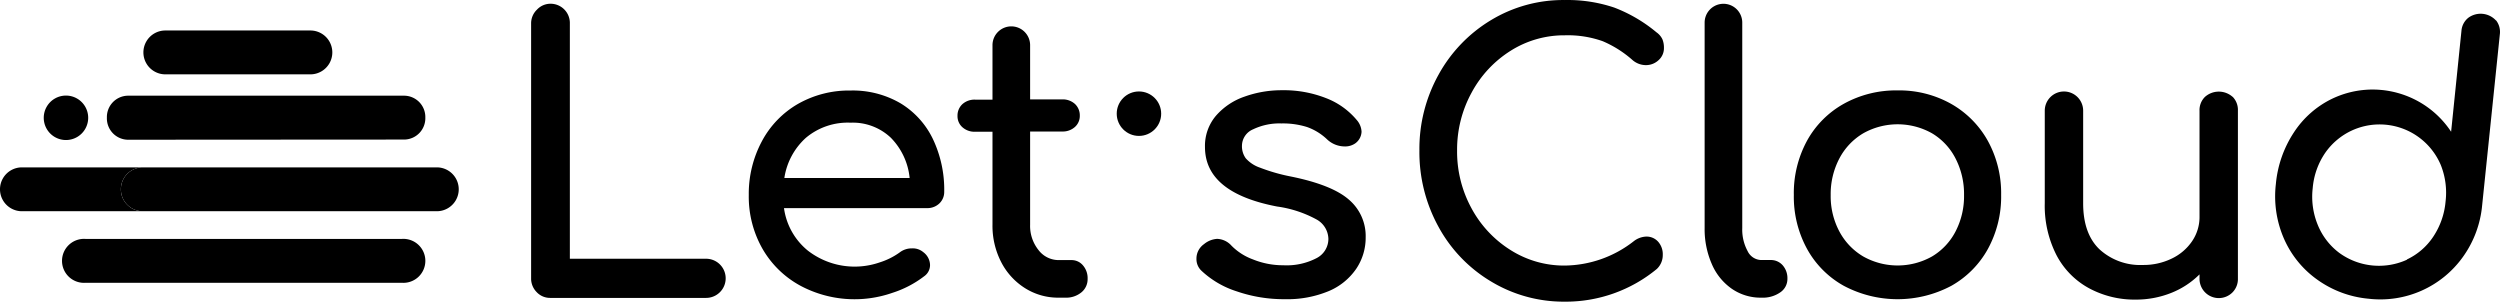 <svg xmlns="http://www.w3.org/2000/svg" viewBox="0 0 511.032 61.664">
  <path d="M329.964 1.545a30.347 30.347 0 0 1 8.653 5.072c.518.36.932.849 1.202 1.418.22.555.326 1.147.312 1.743.024.97-.386 1.9-1.117 2.536a3.75 3.75 0 0 1-2.572.998 4.182 4.182 0 0 1-2.693-.998 22.415 22.415 0 0 0-6.141-3.894 21.333 21.333 0 0 0-7.764-1.202 20.432 20.432 0 0 0-11.033 3.149 22.836 22.836 0 0 0-8.005 8.581 24.242 24.242 0 0 0-2.957 11.803 24.17 24.17 0 0 0 2.957 11.85 22.836 22.836 0 0 0 8.005 8.534 20.432 20.432 0 0 0 11.033 3.149 23.268 23.268 0 0 0 14.146-5 4.423 4.423 0 0 1 2.536-.926 3.161 3.161 0 0 1 2.404 1.034 3.858 3.858 0 0 1 .961 2.728 3.907 3.907 0 0 1-1.202 2.849 29.242 29.242 0 0 1-18.845 6.694 28.713 28.713 0 0 1-15.048-4.122 29.302 29.302 0 0 1-10.733-11.154 31.645 31.645 0 0 1-3.918-15.624 31.25 31.25 0 0 1 3.918-15.504 29.674 29.674 0 0 1 10.733-11.154A28.52 28.52 0 0 1 319.844.007a29.89 29.89 0 0 1 10.12 1.538zM421.9 18.702a3.924 3.924 0 0 1 3.924 3.924v18.918c0 4.15 1.114 7.291 3.342 9.422a12.331 12.331 0 0 0 8.881 3.197 13.137 13.137 0 0 0 5.89-1.31 10.432 10.432 0 0 0 4.17-3.57 8.762 8.762 0 0 0 1.503-5V22.65a3.774 3.774 0 0 1 1.117-2.848 4.255 4.255 0 0 1 5.65 0v-.024a3.846 3.846 0 0 1 1.08 2.848v34.302a3.882 3.882 0 0 1-1.08 2.812 3.942 3.942 0 0 1-6.767-2.812v-.842a17.09 17.09 0 0 1-5.842 3.81 19.386 19.386 0 0 1-7.21 1.346c-3.337.047-6.63-.76-9.568-2.343a16.25 16.25 0 0 1-6.61-6.73 22.15 22.15 0 0 1-2.404-10.65V22.627a3.924 3.924 0 0 1 3.924-3.924zM510.21 4.189v-.048c.655.832.937 1.898.781 2.945l-3.605 34.854a21.453 21.453 0 0 1-3.906 10.54 20.744 20.744 0 0 1-19.327 8.582 21.285 21.285 0 0 1-10.468-3.894c-2.999-2.13-5.36-5.04-6.827-8.413a21.634 21.634 0 0 1-1.646-11.105 22.944 22.944 0 0 1 3.678-10.565 19.422 19.422 0 0 1 7.824-6.899c8.655-4.134 19.034-1.257 24.326 6.743l2.115-20.66a3.774 3.774 0 0 1 1.43-2.657 4.255 4.255 0 0 1 5.625.577zM184.092 21.124a17.259 17.259 0 0 1 6.61 7.307 24.11 24.11 0 0 1 2.308 10.817 3.223 3.223 0 0 1-.986 2.332 3.51 3.51 0 0 1-2.32.962h-29.446a13.545 13.545 0 0 0 4.88 8.689 15.624 15.624 0 0 0 14.687 2.404 14.326 14.326 0 0 0 4.062-2.02 3.99 3.99 0 0 1 2.536-.841 3.305 3.305 0 0 1 2.308.77 3.365 3.365 0 0 1 1.382 2.62 2.788 2.788 0 0 1-1.202 2.307 21.285 21.285 0 0 1-6.502 3.39 23.497 23.497 0 0 1-18.725-1.419 19.795 19.795 0 0 1-7.812-7.572 21.526 21.526 0 0 1-2.813-10.997 22.751 22.751 0 0 1 2.692-11.021 19.23 19.23 0 0 1 7.38-7.62 21.081 21.081 0 0 1 10.733-2.728 19.338 19.338 0 0 1 10.228 2.62zm86.956-1.07a15.312 15.312 0 0 1 6.273 4.459c.598.664.95 1.512.998 2.404a3.077 3.077 0 0 1-1.31 2.404 3.606 3.606 0 0 1-2.152.612 5.252 5.252 0 0 1-3.605-1.466 11.514 11.514 0 0 0-4.075-2.5 16.406 16.406 0 0 0-5.228-.733 12.451 12.451 0 0 0-5.805 1.202 3.678 3.678 0 0 0-2.271 3.341 4.206 4.206 0 0 0 .769 2.572 6.827 6.827 0 0 0 2.92 1.923 37.114 37.114 0 0 0 6.214 1.791c5.609 1.13 9.571 2.692 11.887 4.687a9.76 9.76 0 0 1 3.497 7.765c.02 2.284-.65 4.52-1.923 6.418a12.8 12.8 0 0 1-5.613 4.567 22.006 22.006 0 0 1-8.966 1.658 29.578 29.578 0 0 1-9.879-1.61 18.857 18.857 0 0 1-7.211-4.23 3.257 3.257 0 0 1-.998-2.405 3.606 3.606 0 0 1 1.539-3.004 4.663 4.663 0 0 1 2.692-1.082 4.122 4.122 0 0 1 2.92 1.382 11.863 11.863 0 0 0 4.387 2.813 16.321 16.321 0 0 0 6.226 1.201 13.22 13.22 0 0 0 6.803-1.466 4.423 4.423 0 0 0 2.403-3.918 4.64 4.64 0 0 0-2.403-3.966 23.449 23.449 0 0 0-8.077-2.656c-9.831-1.883-14.747-5.938-14.747-12.163a9.495 9.495 0 0 1 2.235-6.382 13.57 13.57 0 0 1 5.841-3.918 22.451 22.451 0 0 1 7.693-1.31c3.064-.052 6.11.495 8.966 1.61zm127.747 1.154a19.65 19.65 0 0 1 7.536 7.572 22.187 22.187 0 0 1 2.728 11.081 22.271 22.271 0 0 1-2.692 10.997 19.374 19.374 0 0 1-7.5 7.572 23.437 23.437 0 0 1-21.958 0 19.23 19.23 0 0 1-7.536-7.572 22.247 22.247 0 0 1-2.692-10.997 22.415 22.415 0 0 1 2.692-11.081 19.302 19.302 0 0 1 7.536-7.572 22.018 22.018 0 0 1 10.997-2.728 21.634 21.634 0 0 1 10.89 2.728zM112.532.764a3.942 3.942 0 0 1 3.954 3.822V52.89h27.848a4.002 4.002 0 1 1 0 8.005h-31.85a3.74 3.74 0 0 1-2.8-1.202 3.93 3.93 0 0 1-1.118-2.622V4.814a3.87 3.87 0 0 1 1.202-2.848 3.774 3.774 0 0 1 2.764-1.202zm241.685.527a3.846 3.846 0 0 1 1.923 3.33v41.995a9.194 9.194 0 0 0 1.082 4.687 3.173 3.173 0 0 0 2.764 1.85h1.923c.953-.03 1.87.367 2.5 1.082a4.002 4.002 0 0 1 .962 2.765 3.294 3.294 0 0 1-1.466 2.764 6.19 6.19 0 0 1-3.774 1.082h-.157a10.348 10.348 0 0 1-5.949-1.803 11.766 11.766 0 0 1-4.11-5.072 17.788 17.788 0 0 1-1.467-7.343V4.622a3.846 3.846 0 0 1 5.77-3.33zm-147.494 4.1a3.846 3.846 0 0 1 3.846 3.846v11.081h6.538c.96-.043 1.9.289 2.62.926a3.197 3.197 0 0 1 .998 2.404c.019.877-.345 1.72-.998 2.307-.72.637-1.66.97-2.62.926h-6.538v19.05a7.884 7.884 0 0 0 1.695 5.156 5.168 5.168 0 0 0 4.158 2.079h2.62a3.029 3.029 0 0 1 2.32 1.07 4.002 4.002 0 0 1 .961 2.764 3.461 3.461 0 0 1-1.274 2.764 4.88 4.88 0 0 1-3.269 1.082h-1.382a12.656 12.656 0 0 1-6.875-1.947 13.653 13.653 0 0 1-4.88-5.349 16.177 16.177 0 0 1-1.766-7.62V26.93h-3.534c-.96.043-1.9-.289-2.62-.926a3.005 3.005 0 0 1-.997-2.307 3.185 3.185 0 0 1 .997-2.404 3.702 3.702 0 0 1 2.62-.925h3.534V9.237a3.846 3.846 0 0 1 3.846-3.846zm274.028 21.285a13.593 13.593 0 0 0-5.456 4.58 14.927 14.927 0 0 0-2.548 7.21 15.132 15.132 0 0 0 1.045 7.537 13.51 13.51 0 0 0 4.363 5.672 13.798 13.798 0 0 0 13.846 1.419l.012-.06a13.22 13.22 0 0 0 5.384-4.664 15.408 15.408 0 0 0 2.512-7.211 15.191 15.191 0 0 0-1.01-7.5 13.581 13.581 0 0 0-18.148-6.983zm-99.888.577a12.968 12.968 0 0 0-4.88 5.156 15.624 15.624 0 0 0-1.766 7.464 15.336 15.336 0 0 0 1.766 7.428 13.016 13.016 0 0 0 4.88 5.12 14.338 14.338 0 0 0 14.074 0 12.752 12.752 0 0 0 4.808-5.12 15.624 15.624 0 0 0 1.73-7.428 15.84 15.84 0 0 0-1.73-7.464 12.704 12.704 0 0 0-4.808-5.156 14.338 14.338 0 0 0-14.074 0zm-216.11.902a13.81 13.81 0 0 0-4.422 8.233h25.612a13.641 13.641 0 0 0-3.846-8.233 11.298 11.298 0 0 0-8.233-3.077 13.305 13.305 0 0 0-9.11 3.077z"/>
  <path d="M17.5 48.839h64.624a4.495 4.495 0 1 1 0 8.966H17.5a4.495 4.495 0 1 1 0-8.966zm71.788-14.627a4.483 4.483 0 0 1 0 8.966H29.194a4.483 4.483 0 0 1 0-8.966zM13.485 19.537a4.543 4.543 0 1 1 0 9.086 4.543 4.543 0 0 1 0-9.086zm69.228.024a4.363 4.363 0 0 1 4.23 4.483 4.363 4.363 0 0 1-4.23 4.483l-56.644.036a4.363 4.363 0 0 1-4.219-4.519 4.363 4.363 0 0 1 4.219-4.483zM63.447 6.232a4.483 4.483 0 0 1 0 8.966h-29.65a4.483 4.483 0 0 1 0-8.966z"/>
  <path d="M29.194 43.178H4.483a4.483 4.483 0 0 1 0-8.966h24.71a4.483 4.483 0 0 0 0 8.966z"/>
  <circle cx="232.816" cy="23.239" r="4.543"/>
</svg>
